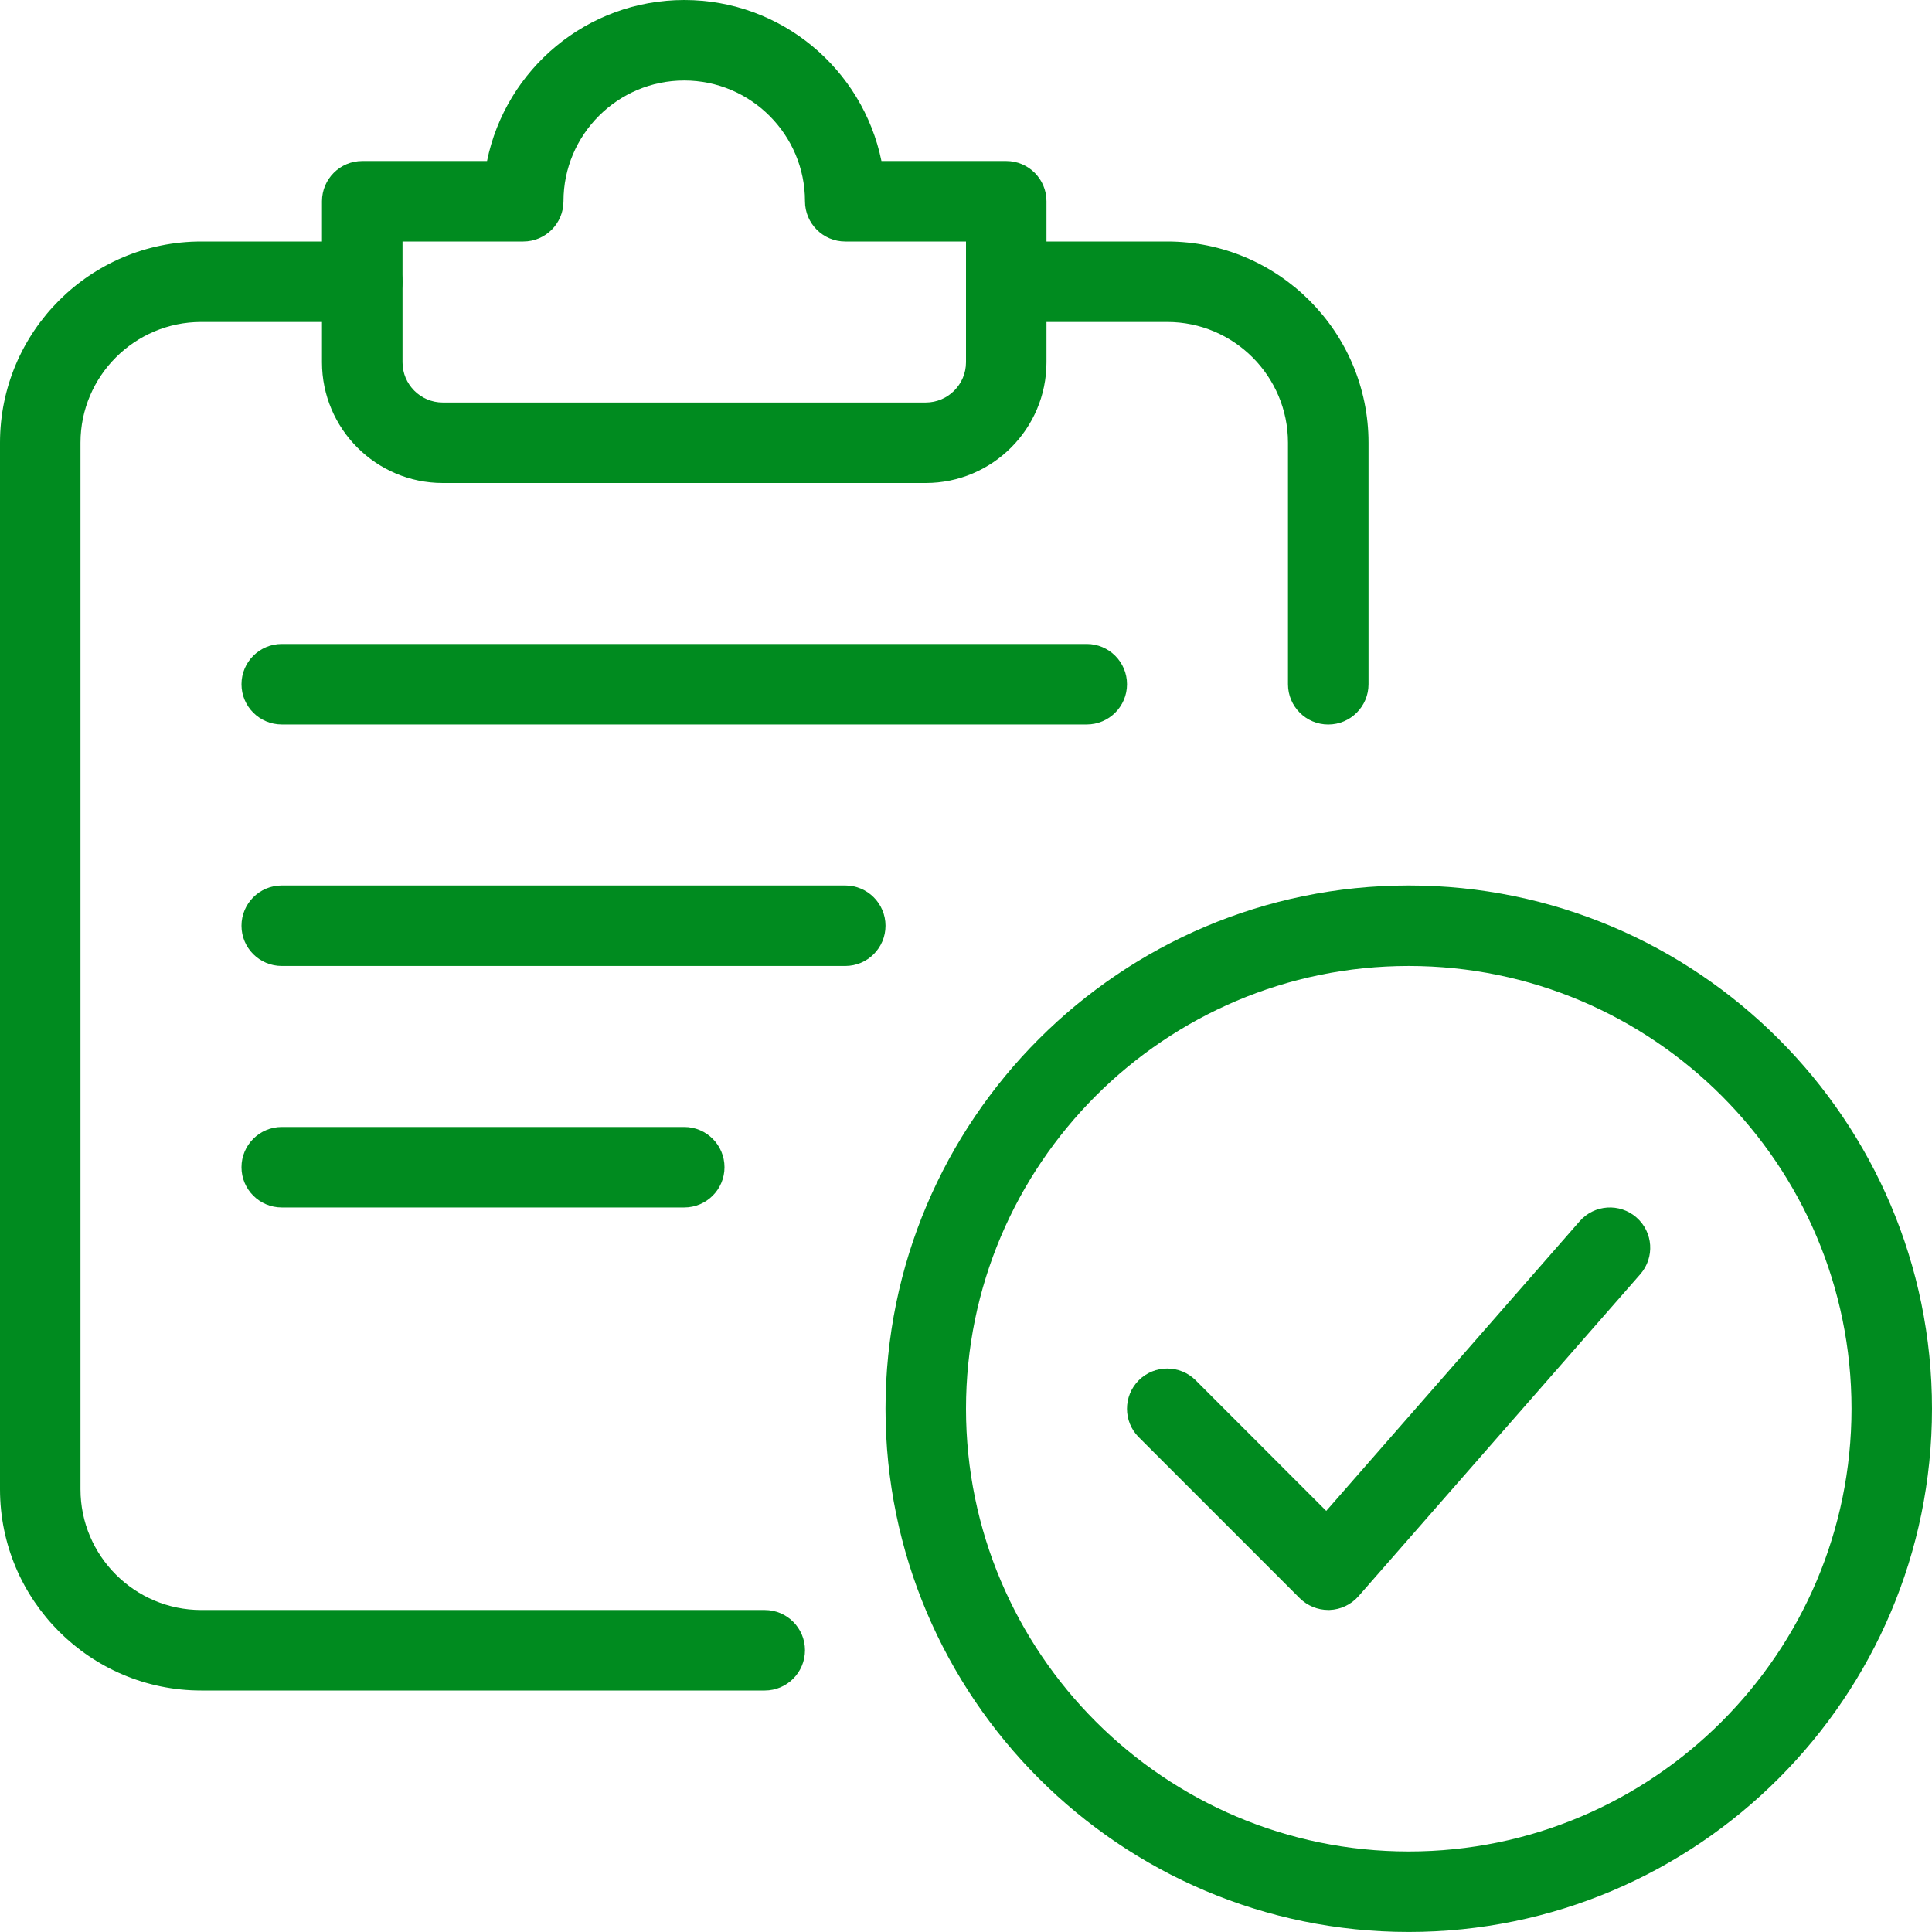 <svg width="50" height="50" viewBox="0 0 50 50" fill="none" xmlns="http://www.w3.org/2000/svg">
<g clip-path="url(#clip0)">
<path d="M36.458 49.999C28.992 49.999 22.917 43.924 22.917 36.458C22.917 28.991 28.992 22.916 36.458 22.916C43.925 22.916 50 28.991 50 36.458C50 43.924 43.925 49.999 36.458 49.999ZM36.458 24.999C30.14 24.999 25 30.141 25 36.458C25 42.774 30.14 47.916 36.458 47.916C42.777 47.916 47.917 42.774 47.917 36.458C47.917 30.141 42.777 24.999 36.458 24.999Z" fill="#008B1F"/>
<path d="M34.375 41.666C34.1 41.666 33.834 41.556 33.638 41.362L29.471 37.195C29.065 36.789 29.065 36.129 29.471 35.722C29.877 35.316 30.538 35.316 30.944 35.722L34.323 39.102L40.881 31.606C41.261 31.17 41.919 31.129 42.352 31.508C42.785 31.887 42.829 32.543 42.45 32.977L35.158 41.31C34.969 41.526 34.696 41.656 34.408 41.666C34.398 41.666 34.386 41.666 34.375 41.666Z" fill="#008B1F"/>
<path d="M19.792 43.75H5.208C2.337 43.75 0 41.415 0 38.542V11.458C0 8.585 2.337 6.25 5.208 6.25H9.375C9.95 6.25 10.417 6.717 10.417 7.292C10.417 7.867 9.95 8.333 9.375 8.333H5.208C3.485 8.333 2.083 9.735 2.083 11.458V38.542C2.083 40.265 3.485 41.667 5.208 41.667H19.792C20.367 41.667 20.833 42.133 20.833 42.708C20.833 43.283 20.367 43.75 19.792 43.75Z" fill="#008B1F"/>
<path d="M34.375 18.75C33.8 18.75 33.333 18.283 33.333 17.708V11.458C33.333 9.735 31.931 8.333 30.208 8.333H26.042C25.467 8.333 25 7.867 25 7.292C25 6.717 25.467 6.25 26.042 6.25H30.208C33.079 6.25 35.417 8.585 35.417 11.458V17.708C35.417 18.283 34.95 18.75 34.375 18.75Z" fill="#008B1F"/>
<path d="M23.958 12.5H11.458C9.735 12.5 8.333 11.098 8.333 9.375V5.208C8.333 4.633 8.8 4.167 9.375 4.167H12.604C13.089 1.792 15.192 0 17.708 0C20.225 0 22.327 1.792 22.812 4.167H26.042C26.617 4.167 27.083 4.633 27.083 5.208V9.375C27.083 11.098 25.681 12.5 23.958 12.5ZM10.417 6.25V9.375C10.417 9.948 10.883 10.417 11.458 10.417H23.958C24.533 10.417 25 9.948 25 9.375V6.25H21.875C21.3 6.25 20.833 5.783 20.833 5.208C20.833 3.485 19.431 2.083 17.708 2.083C15.985 2.083 14.583 3.485 14.583 5.208C14.583 5.783 14.117 6.25 13.542 6.25H10.417Z" fill="#008B1F"/>
<path d="M28.125 18.749H7.292C6.717 18.749 6.25 18.283 6.25 17.708C6.25 17.133 6.717 16.666 7.292 16.666H28.125C28.7 16.666 29.167 17.133 29.167 17.708C29.167 18.283 28.7 18.749 28.125 18.749Z" fill="#008B1F"/>
<path d="M21.875 24.999H7.292C6.717 24.999 6.25 24.533 6.25 23.958C6.25 23.383 6.717 22.916 7.292 22.916H21.875C22.45 22.916 22.917 23.383 22.917 23.958C22.917 24.533 22.45 24.999 21.875 24.999Z" fill="#008B1F"/>
<path d="M17.708 31.249H7.292C6.717 31.249 6.25 30.783 6.25 30.208C6.25 29.633 6.717 29.166 7.292 29.166H17.708C18.283 29.166 18.75 29.633 18.75 30.208C18.75 30.783 18.283 31.249 17.708 31.249Z" fill="#008B1F"/>
</g>
<defs>
<clipPath id="clip0">
<rect width="50" height="50" fill="white"/>
</clipPath>
</defs>
</svg>
